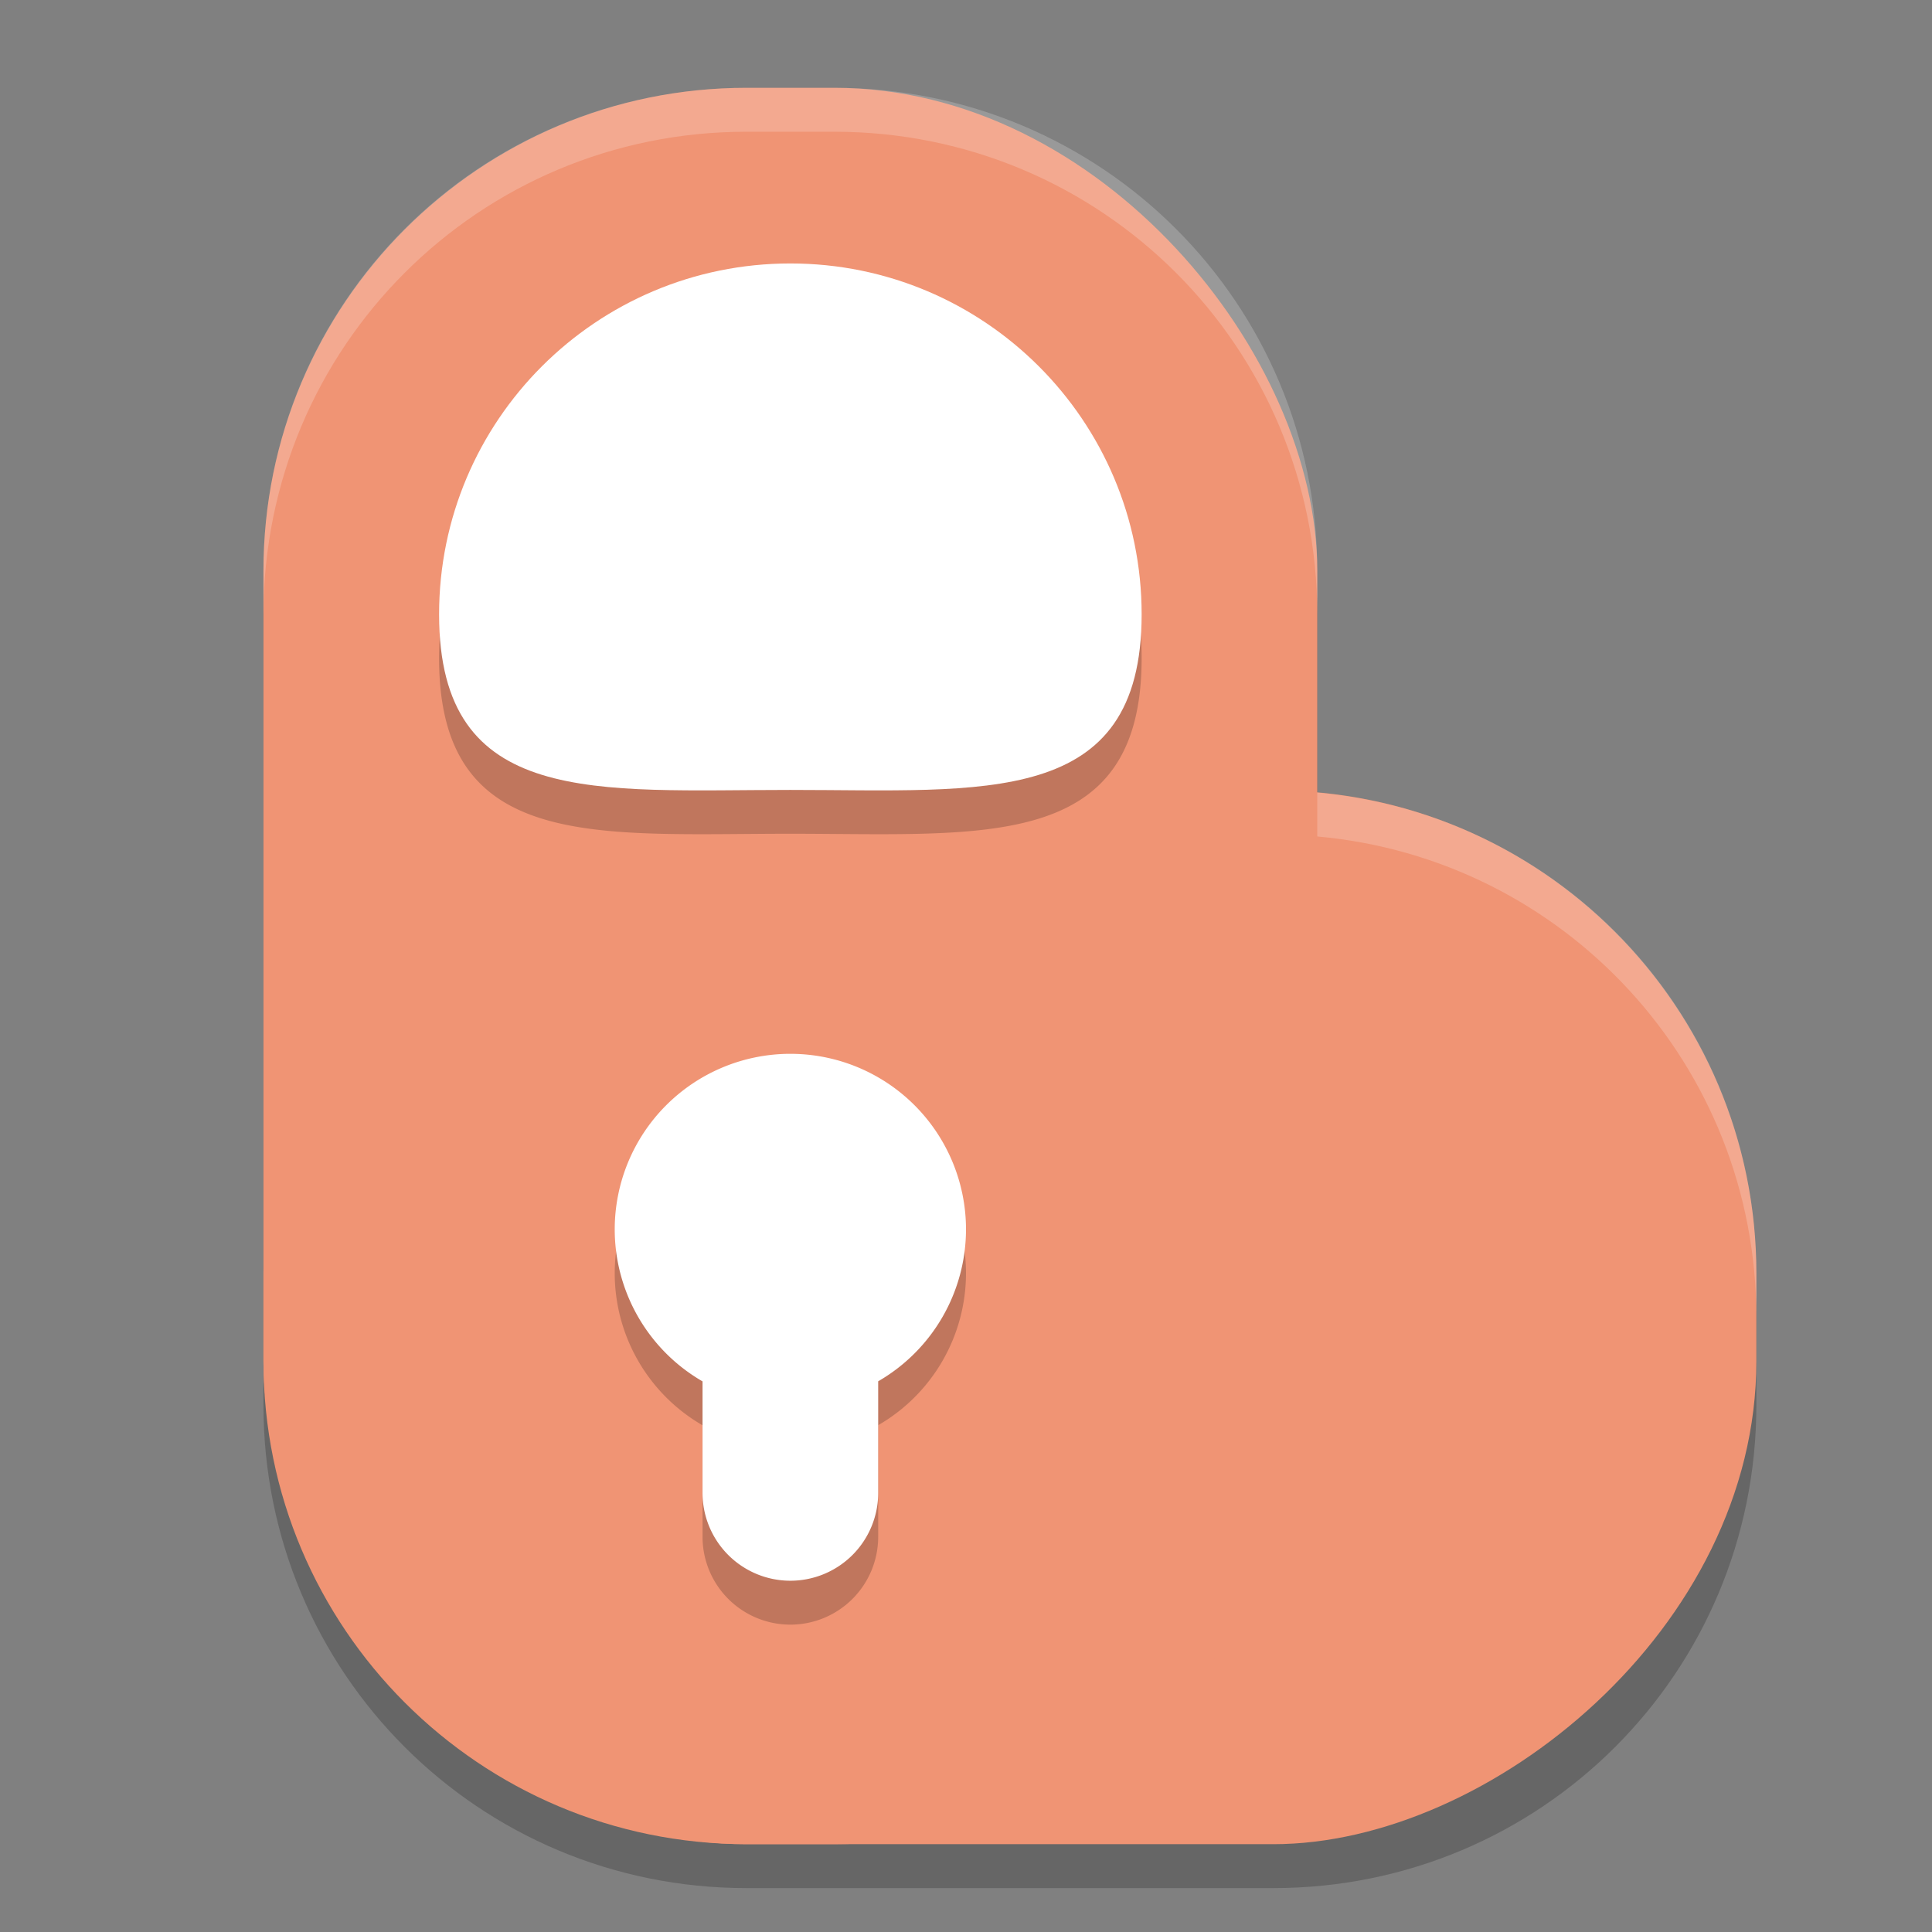 <svg xmlns="http://www.w3.org/2000/svg" width="22" height="22" version="1">
 <rect width="100%" height="100%" fill="#808080" stroke="none"/>
 <path style="opacity:0.2" d="M 8.5,1.5 C 5.453,1.5 3,3.953 3,7 v 8 1 c 0,3.047 2.453,5.5 5.5,5.5 h 1 5 C 17.547,21.5 20,19.047 20,16 V 15 C 20,12.122 17.81,9.777 15,9.525 V 7 C 15,3.953 12.547,1.5 9.5,1.5 Z"/>
 <rect style="fill:#f09474" width="12" height="17" x="9" y="-20" rx="5.5" ry="5.5" transform="rotate(90)"/>
 <rect style="fill:#f09474" width="12" height="20" x="3" y="1" rx="5.5" ry="5.5"/>
 <path style="opacity:0.2" d="M 9,3.5 C 6.791,3.5 5,5.289 5,7.496 5,9.703 6.791,9.494 9,9.494 c 2.209,0 4,0.209 4,-1.998 C 13,5.289 11.209,3.5 9,3.5 Z m 0,9 a 2,2 0 0 0 -2,2 2,2 0 0 0 1,1.73 V 17.5 a 1,1 0 0 0 1,1 1,1 0 0 0 1,-1 V 16.229 A 2,2 0 0 0 11,14.5 2,2 0 0 0 9,12.5 Z"/>
 <path style="fill:#ffffff" d="m 9,12 a 2,2 0 0 0 -2,2 2,2 0 0 0 1,1.73 V 17 a 1,1 0 0 0 1,1 1,1 0 0 0 1,-1 V 15.729 A 2,2 0 0 0 11,14 2,2 0 0 0 9,12 Z"/>
 <path style="fill:#ffffff" d="M 13,6.996 C 13,9.204 11.209,8.995 9,8.995 6.791,8.995 5,9.204 5,6.996 5,4.789 6.791,3 9,3 c 2.209,0 4,1.789 4,3.996 z"/>
 <path style="opacity:0.2;fill:#ffffff" d="M 8.5,1 C 5.453,1 3,3.453 3,6.5 V 7 C 3,3.953 5.453,1.5 8.5,1.5 h 1 C 12.547,1.5 15,3.953 15,7 V 6.5 C 15,3.453 12.547,1 9.5,1 Z M 15,9.025 v 0.5 C 17.81,9.777 20,12.122 20,15 V 14.5 C 20,11.622 17.81,9.277 15,9.025 Z"/>
</svg>
